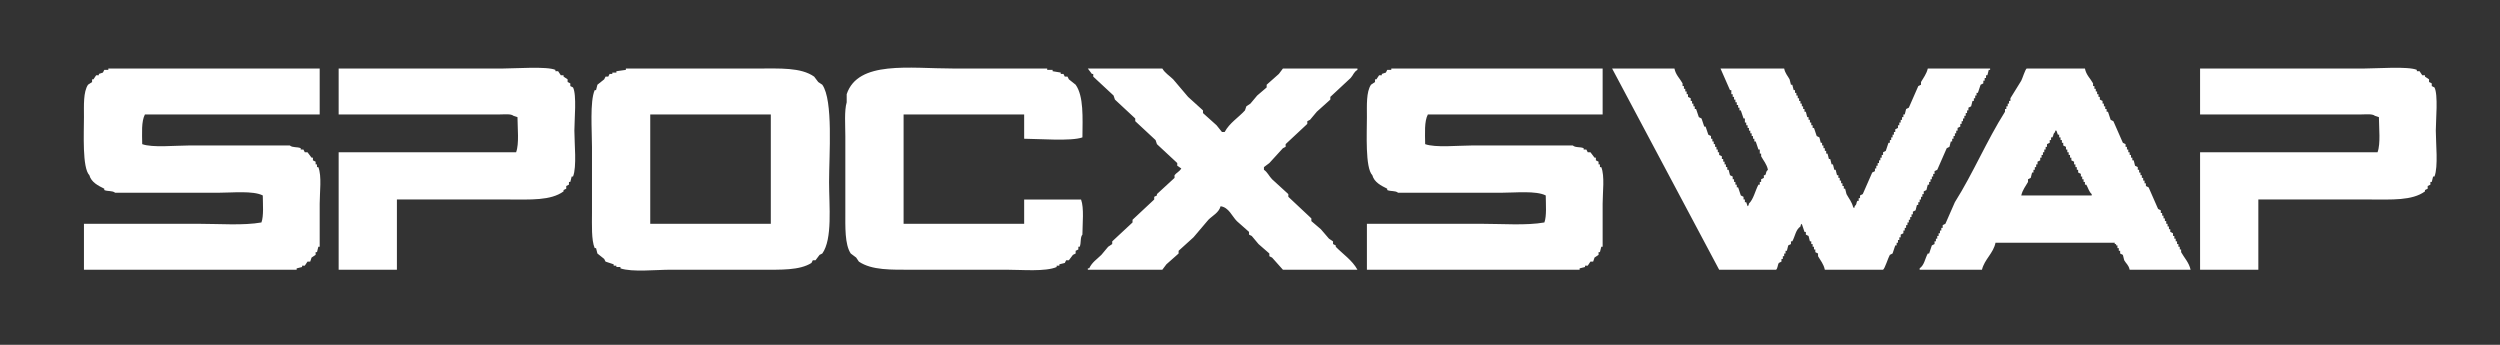 <svg width="232" height="32" viewBox="0 0 232 32" fill="none" xmlns="http://www.w3.org/2000/svg">
<rect x="0" y="0" width="232" height="32" fill="#333333" stroke="none"/>
<path d="M29.667 6.359V10.62H13.449C13.104 11.277 13.187 12.36 13.197 13.377C14.146 13.721 16.255 13.502 17.472 13.502H26.901C27.154 13.723 27.58 13.606 27.907 13.752V13.878H28.158L28.284 14.128H28.535L28.912 14.63H29.039V14.88L29.29 15.005V15.256H29.416V15.507H29.541C29.875 16.344 29.667 17.839 29.667 18.89V22.9H29.541C29.5 23.067 29.458 23.234 29.416 23.401H29.29V23.651L28.913 23.902L28.787 24.278H28.536L28.284 24.654H28.033V24.779L27.53 24.904V25.03H7.791V20.769H18.478C20.35 20.769 22.602 20.941 24.261 20.644C24.484 20.045 24.393 18.942 24.386 18.138C23.485 17.677 21.552 17.887 20.238 17.887H10.683C10.426 17.669 10.007 17.782 9.677 17.637V17.511C9.11 17.233 8.463 16.906 8.294 16.258C7.621 15.586 7.791 12.344 7.791 10.87C7.791 9.75 7.723 8.538 8.168 7.863L8.546 7.612V7.362H8.671L8.923 6.986H9.174V6.861L9.551 6.735L9.677 6.485H10.054V6.359H29.667ZM31.427 6.359H46.639C47.781 6.359 50.77 6.137 51.542 6.485V6.609H51.794L52.045 6.985H52.297V7.111L52.674 7.361V7.612L52.925 7.737V7.988L53.177 8.113C53.533 8.796 53.302 11.129 53.302 12.123C53.302 13.302 53.538 15.479 53.177 16.383H53.051C53.009 16.55 52.967 16.717 52.925 16.884H52.799V17.135L52.548 17.26V17.511L52.297 17.636V17.762C51.095 18.635 49.222 18.513 47.142 18.513H36.833V25.029H31.427V14.128H47.896C48.189 13.342 48.028 11.877 48.022 10.87L47.645 10.745C47.415 10.545 46.811 10.62 46.388 10.62H31.427V6.359ZM58.08 6.359H70.275C72.386 6.359 74.321 6.242 75.554 7.111L75.932 7.612L76.309 7.863C77.334 9.313 76.938 14.334 76.938 16.884C76.938 19.135 77.27 22.172 76.309 23.526L76.057 23.651L75.68 24.152H75.429C75.387 24.236 75.345 24.319 75.303 24.403C74.196 25.1 72.475 25.029 70.651 25.029H62.228C60.882 25.029 58.662 25.273 57.577 24.904V24.779H57.2V24.653H56.948V24.528L56.194 24.277L56.068 24.027L55.439 23.526L55.313 23.024H55.188C54.87 22.294 54.936 20.81 54.936 19.766V13.627C54.936 12.133 54.729 9.408 55.188 8.364H55.314C55.356 8.197 55.398 8.03 55.44 7.863L56.069 7.362L56.195 7.111H56.446C56.488 7.028 56.53 6.944 56.572 6.861H56.824V6.735H57.201V6.609L58.081 6.484V6.359H58.08ZM95.042 12.875V10.62H83.853V20.769H95.042V18.514H100.322C100.614 19.3 100.454 20.765 100.447 21.772C100.223 22.03 100.346 22.566 100.196 22.899H100.07V23.15L99.819 23.275V23.526L99.567 23.651L99.19 24.152H98.939C98.897 24.236 98.855 24.32 98.813 24.403L98.31 24.528V24.654H98.058V24.779C97.011 25.23 94.853 25.03 93.407 25.03H84.733C82.688 25.03 80.918 25.094 79.704 24.278L79.452 23.902L78.95 23.526C78.386 22.685 78.447 21.047 78.447 19.642V12.624C78.447 11.622 78.341 10.285 78.573 9.492V8.74C79.627 5.589 84.383 6.359 88.505 6.359H97.18V6.485H97.683V6.609L98.437 6.735V6.86H98.688C98.729 6.944 98.771 7.027 98.813 7.111H99.065L99.19 7.361L99.82 7.862C100.577 8.934 100.465 10.911 100.449 12.749C99.426 13.124 96.411 12.881 95.042 12.875ZM113.271 19.14C113.113 19.736 112.523 20.011 112.14 20.393C111.679 20.936 111.218 21.479 110.757 22.022L109.374 23.275V23.526L108.242 24.528L107.865 25.029H100.951V24.904H101.076C101.347 24.327 101.79 24.067 102.208 23.651L102.837 22.899L103.214 22.648V22.398L105.1 20.643V20.393L107.111 18.513V18.263L107.363 18.137V18.012L108.997 16.508V16.259C109.155 16.041 109.447 15.936 109.626 15.632L109.249 15.382V15.131L107.363 13.377L107.238 13.001L105.351 11.246V10.996L103.465 9.241L103.339 8.865L101.453 7.111V6.861H101.327L100.95 6.359H107.865C108.11 6.785 108.535 7.027 108.871 7.362L110.254 8.991L111.637 10.244V10.494L112.894 11.622L113.397 12.249H113.649C114.105 11.4 114.916 10.925 115.534 10.244L115.66 9.868L116.037 9.617L116.666 8.866L117.546 8.114V7.863L118.678 6.86C118.804 6.693 118.929 6.526 119.055 6.359H125.97V6.485C125.619 6.69 125.599 6.953 125.341 7.236C124.712 7.821 124.083 8.406 123.455 8.991V9.241C123.036 9.617 122.617 9.993 122.198 10.369L121.569 11.121L121.318 11.246V11.497L119.306 13.376V13.627L119.055 13.752L117.797 15.131L117.294 15.507V15.757C117.617 15.966 117.781 16.367 118.049 16.634C118.552 17.094 119.055 17.553 119.557 18.013V18.263L121.695 20.268V20.519L122.575 21.271L123.329 22.148L123.706 22.398V22.649L123.958 22.774V22.9C124.635 23.596 125.484 24.145 125.97 25.03H119.054L118.048 23.902L117.797 23.777V23.526L116.791 22.649L116.162 21.897L115.911 21.772V21.521L114.779 20.519C114.328 20.068 114.037 19.24 113.271 19.14V19.14ZM148.725 6.359V10.62H132.506C132.162 11.277 132.245 12.36 132.255 13.377C133.203 13.721 135.313 13.502 136.529 13.502H145.959C146.212 13.723 146.639 13.606 146.964 13.752V13.878H147.216L147.342 14.128H147.593L147.971 14.63H148.097V14.88C148.179 14.922 148.263 14.964 148.347 15.005V15.256H148.473V15.507H148.599C148.932 16.344 148.725 17.839 148.725 18.89V22.9H148.599L148.473 23.401H148.347V23.651C148.221 23.735 148.095 23.819 147.971 23.902L147.845 24.278H147.593L147.342 24.654H147.09V24.779C146.922 24.821 146.755 24.863 146.588 24.904V25.03H126.849V20.769H137.536C139.408 20.769 141.66 20.941 143.319 20.644C143.542 20.045 143.451 18.942 143.445 18.138C142.543 17.677 140.61 17.887 139.295 17.887H129.741C129.484 17.669 129.065 17.782 128.735 17.637V17.511C128.168 17.233 127.52 16.906 127.353 16.258C126.679 15.586 126.849 12.344 126.849 10.87C126.849 9.75 126.781 8.538 127.227 7.863C127.353 7.779 127.478 7.696 127.603 7.612V7.362H127.729L127.98 6.986H128.232V6.861L128.61 6.735L128.735 6.485H129.112V6.359H148.725L148.725 6.359ZM155.389 6.359C155.503 6.956 155.897 7.283 156.142 7.737V7.988H156.268V8.239H156.394V8.49H156.52V8.74H156.646V8.991L156.897 9.116V9.366H157.022V9.617H157.148V9.867H157.274V10.118H157.399L157.651 10.87L157.903 10.995L158.154 11.747H158.28C158.364 11.998 158.447 12.248 158.531 12.499L158.782 12.624V12.875H158.908V13.125H159.034V13.376H159.16V13.627H159.286V13.877H159.411V14.128H159.537V14.378L159.789 14.504V14.754H159.914V15.005H160.039V15.255H160.165V15.506H160.291V15.757H160.417L160.543 16.258L160.794 16.383V16.634H160.92V16.884H161.046V17.135H161.172V17.386H161.298C161.38 17.636 161.464 17.887 161.548 18.137L161.8 18.263V18.513H161.925V18.764H162.051L162.177 19.14C162.32 18.997 162.228 19.14 162.303 18.889C162.717 18.512 162.896 17.667 163.183 17.135H163.308V16.884H163.434V16.634L163.686 16.509V16.259H163.812C163.955 16.006 163.834 15.953 164.063 15.758C163.962 15.233 163.64 14.898 163.434 14.504V14.254H163.308V13.878H163.183L162.931 13.126H162.805V12.876H162.68V12.625H162.555V12.374H162.429V12.123H162.303V11.873H162.177V11.622H162.051V11.371H161.925V10.996H161.8L161.548 10.244H161.422V9.993H161.298V9.743H161.172V9.492H161.046V9.241H160.92V8.991H160.794V8.74H160.668V8.364H160.543C160.249 7.696 159.956 7.028 159.663 6.359H165.572C165.656 6.8 165.901 7.041 166.074 7.362L166.2 7.863H166.326L166.452 8.364H166.577V8.615H166.703V8.865H166.829V9.116H166.955V9.366H167.081V9.617H167.207V9.867H167.331V10.118H167.457V10.369H167.583L167.709 10.87H167.834V11.12H167.96V11.371H168.086V11.622H168.212V11.872H168.338L168.589 12.624C168.673 12.666 168.756 12.707 168.84 12.749L168.966 13.251H169.091V13.502H169.217V13.752H169.343V14.003H169.469V14.254H169.595L169.721 14.755H169.846L169.972 15.256H170.098C170.14 15.423 170.181 15.59 170.223 15.757H170.348L170.474 16.258H170.6V16.509H170.726V16.76H170.852V17.01H170.978V17.261H171.103V17.511H171.229L171.355 18.013C171.573 18.421 171.856 18.726 171.983 19.266H172.109V19.14C172.354 18.916 172.216 18.901 172.36 18.639H172.486V18.389H172.612V18.138L172.864 18.013C173.156 17.344 173.449 16.676 173.743 16.008L173.995 15.883V15.632H174.121V15.381H174.247V15.131H174.372V14.88H174.498V14.63H174.623V14.379H174.749V14.128L175 14.003L175.252 13.251H175.378V13H175.504V12.75H175.63V12.499H175.755V12.248H175.881V11.998C175.965 11.956 176.048 11.914 176.132 11.873V11.622H176.257V11.371H176.383V11.121H176.509V10.87H176.635V10.62H176.761L176.887 10.118L177.138 9.993C177.432 9.325 177.725 8.657 178.018 7.988L178.269 7.863V7.612C178.491 7.218 178.778 6.876 178.899 6.359H184.682V6.485H184.556L184.43 6.986H184.304V7.236H184.178V7.487H184.052V7.738L183.801 7.863L183.549 8.615H183.423V8.865H183.299V9.116H183.173V9.366H183.047L182.921 9.867L182.669 9.993V10.243H182.544V10.494H182.418V10.745H182.292V10.995H182.166V11.246H182.04V11.497H181.916V11.747L181.664 11.873V12.123H181.538V12.374H181.412V12.624H181.287V12.875H181.161V13.126H181.035L180.909 13.627L180.657 13.752C180.365 14.421 180.072 15.089 179.778 15.757L179.526 15.882V16.133H179.4V16.384H179.275V16.634H179.149V16.885H179.023V17.135H178.898L178.772 17.637L178.521 17.762V18.013H178.395V18.263H178.269V18.514H178.143V18.764H178.017V19.015H177.892L177.766 19.517L177.514 19.642V19.893H177.39V20.143H177.264V20.394H177.138V20.645H177.012V20.895H176.886V21.145H176.76V21.395H176.635V21.646L176.383 21.771V22.022H176.257V22.273H176.131V22.523H176.007V22.774H175.881L175.629 23.526L175.378 23.651C175.233 23.88 174.914 24.938 174.748 25.029H169.343C169.242 24.513 168.933 24.163 168.714 23.776V23.526C168.631 23.484 168.547 23.442 168.463 23.401V23.15H168.337V22.899H168.212V22.649H168.086V22.398H167.96L167.834 21.897L167.583 21.772V21.521H167.457C167.373 21.27 167.289 21.02 167.206 20.769C167.062 20.912 167.156 20.769 167.08 21.02C166.631 21.329 166.598 21.904 166.325 22.398H166.2V22.649L165.948 22.774L165.822 23.275H165.698V23.526H165.572V23.777H165.446V24.027H165.32V24.278L165.068 24.403C164.976 24.546 164.959 24.952 164.817 25.03H159.537C156.226 18.807 152.915 12.583 149.604 6.359H155.388L155.389 6.359ZM193.482 6.359C193.592 6.955 193.99 7.285 194.236 7.737V7.988H194.362V8.239H194.487V8.49H194.613V8.74H194.739V8.991H194.865V9.241L195.117 9.367V9.617H195.241V9.868H195.367V10.118H195.493V10.369H195.619L195.87 11.121L196.122 11.246C196.416 11.914 196.709 12.583 197.002 13.251L197.253 13.376V13.627H197.379V13.877H197.505V14.128H197.631V14.379H197.756V14.629H197.882V14.88H198.008C198.05 15.047 198.092 15.214 198.133 15.382L198.384 15.507V15.757H198.51V16.008H198.636V16.259H198.762V16.509H198.888V16.76H199.014V17.011H199.139V17.261L199.391 17.386C199.683 18.055 199.977 18.723 200.271 19.391L200.522 19.517V19.766H200.648V20.017H200.774V20.267H200.9V20.518H201.026V20.769H201.15V21.019H201.276V21.27H201.402V21.52L201.653 21.646V21.896H201.779V22.147H201.905V22.398H202.031V22.648H202.157V22.899H202.283V23.149H202.408V23.4C202.695 23.921 203.131 24.344 203.288 25.029H197.631C197.537 24.585 197.301 24.465 197.127 24.152L197.002 23.651L196.75 23.526V23.275H196.624V23.025H196.499V22.774H196.374V22.649H196.248V22.523H185.184C184.989 23.5 184.155 24.072 183.927 25.029H178.143V24.904C178.587 24.59 178.629 24.024 178.898 23.526H179.023L179.275 22.774L179.526 22.648V22.398H179.652V22.147H179.778V21.896H179.904V21.646H180.029V21.395H180.155V21.145H180.281V20.894C180.365 20.852 180.449 20.811 180.532 20.769L181.412 18.764C183.094 16.099 184.38 13.031 186.064 10.369V10.118H186.19V9.868H186.316V9.617H186.44V9.366H186.566V9.116L187.573 7.487C187.68 7.287 187.941 6.434 188.075 6.359H193.482L193.482 6.359ZM204.167 6.359H219.38C220.521 6.359 223.511 6.136 224.284 6.484V6.609H224.535C224.618 6.735 224.702 6.86 224.786 6.985H225.037V7.111L225.415 7.361V7.612L225.667 7.737V7.988L225.918 8.113C226.275 8.796 226.043 11.129 226.043 12.123C226.043 13.302 226.28 15.479 225.918 16.383H225.792L225.667 16.884H225.541V17.135L225.289 17.26V17.511L225.037 17.636V17.762C223.836 18.635 221.963 18.513 219.883 18.513H209.574V25.029H204.167V14.128H220.637C220.93 13.342 220.769 11.877 220.763 10.87L220.386 10.745C220.156 10.546 219.553 10.62 219.129 10.62H204.167V6.359L204.167 6.359ZM60.343 10.62V20.769H71.531V10.62H60.343ZM187.573 18.138H194.11V18.013C193.852 17.781 193.787 17.452 193.608 17.135H193.482V16.885H193.356V16.634H193.23V16.384H193.104V16.133L192.853 16.008V15.757H192.727V15.507H192.601V15.256H192.475V15.005L192.224 14.88V14.629H192.099V14.379H191.973V14.128H191.847V13.878H191.722V13.627L191.47 13.502V13.251H191.344V13H191.218V12.75H191.092V12.499H190.967L190.841 12.123H190.716V12.248C190.494 12.449 190.606 12.493 190.464 12.75H190.339V13H190.213V13.251L189.961 13.376V13.627H189.835V13.878H189.71V14.128H189.584V14.379H189.458V14.629H189.332V14.88C189.249 14.922 189.165 14.964 189.082 15.005V15.256H188.956V15.507H188.83V15.757H188.704V16.008H188.578L188.452 16.509L188.201 16.634V16.885C187.979 17.278 187.691 17.621 187.573 18.138Z" fill="white"/>
</svg>
